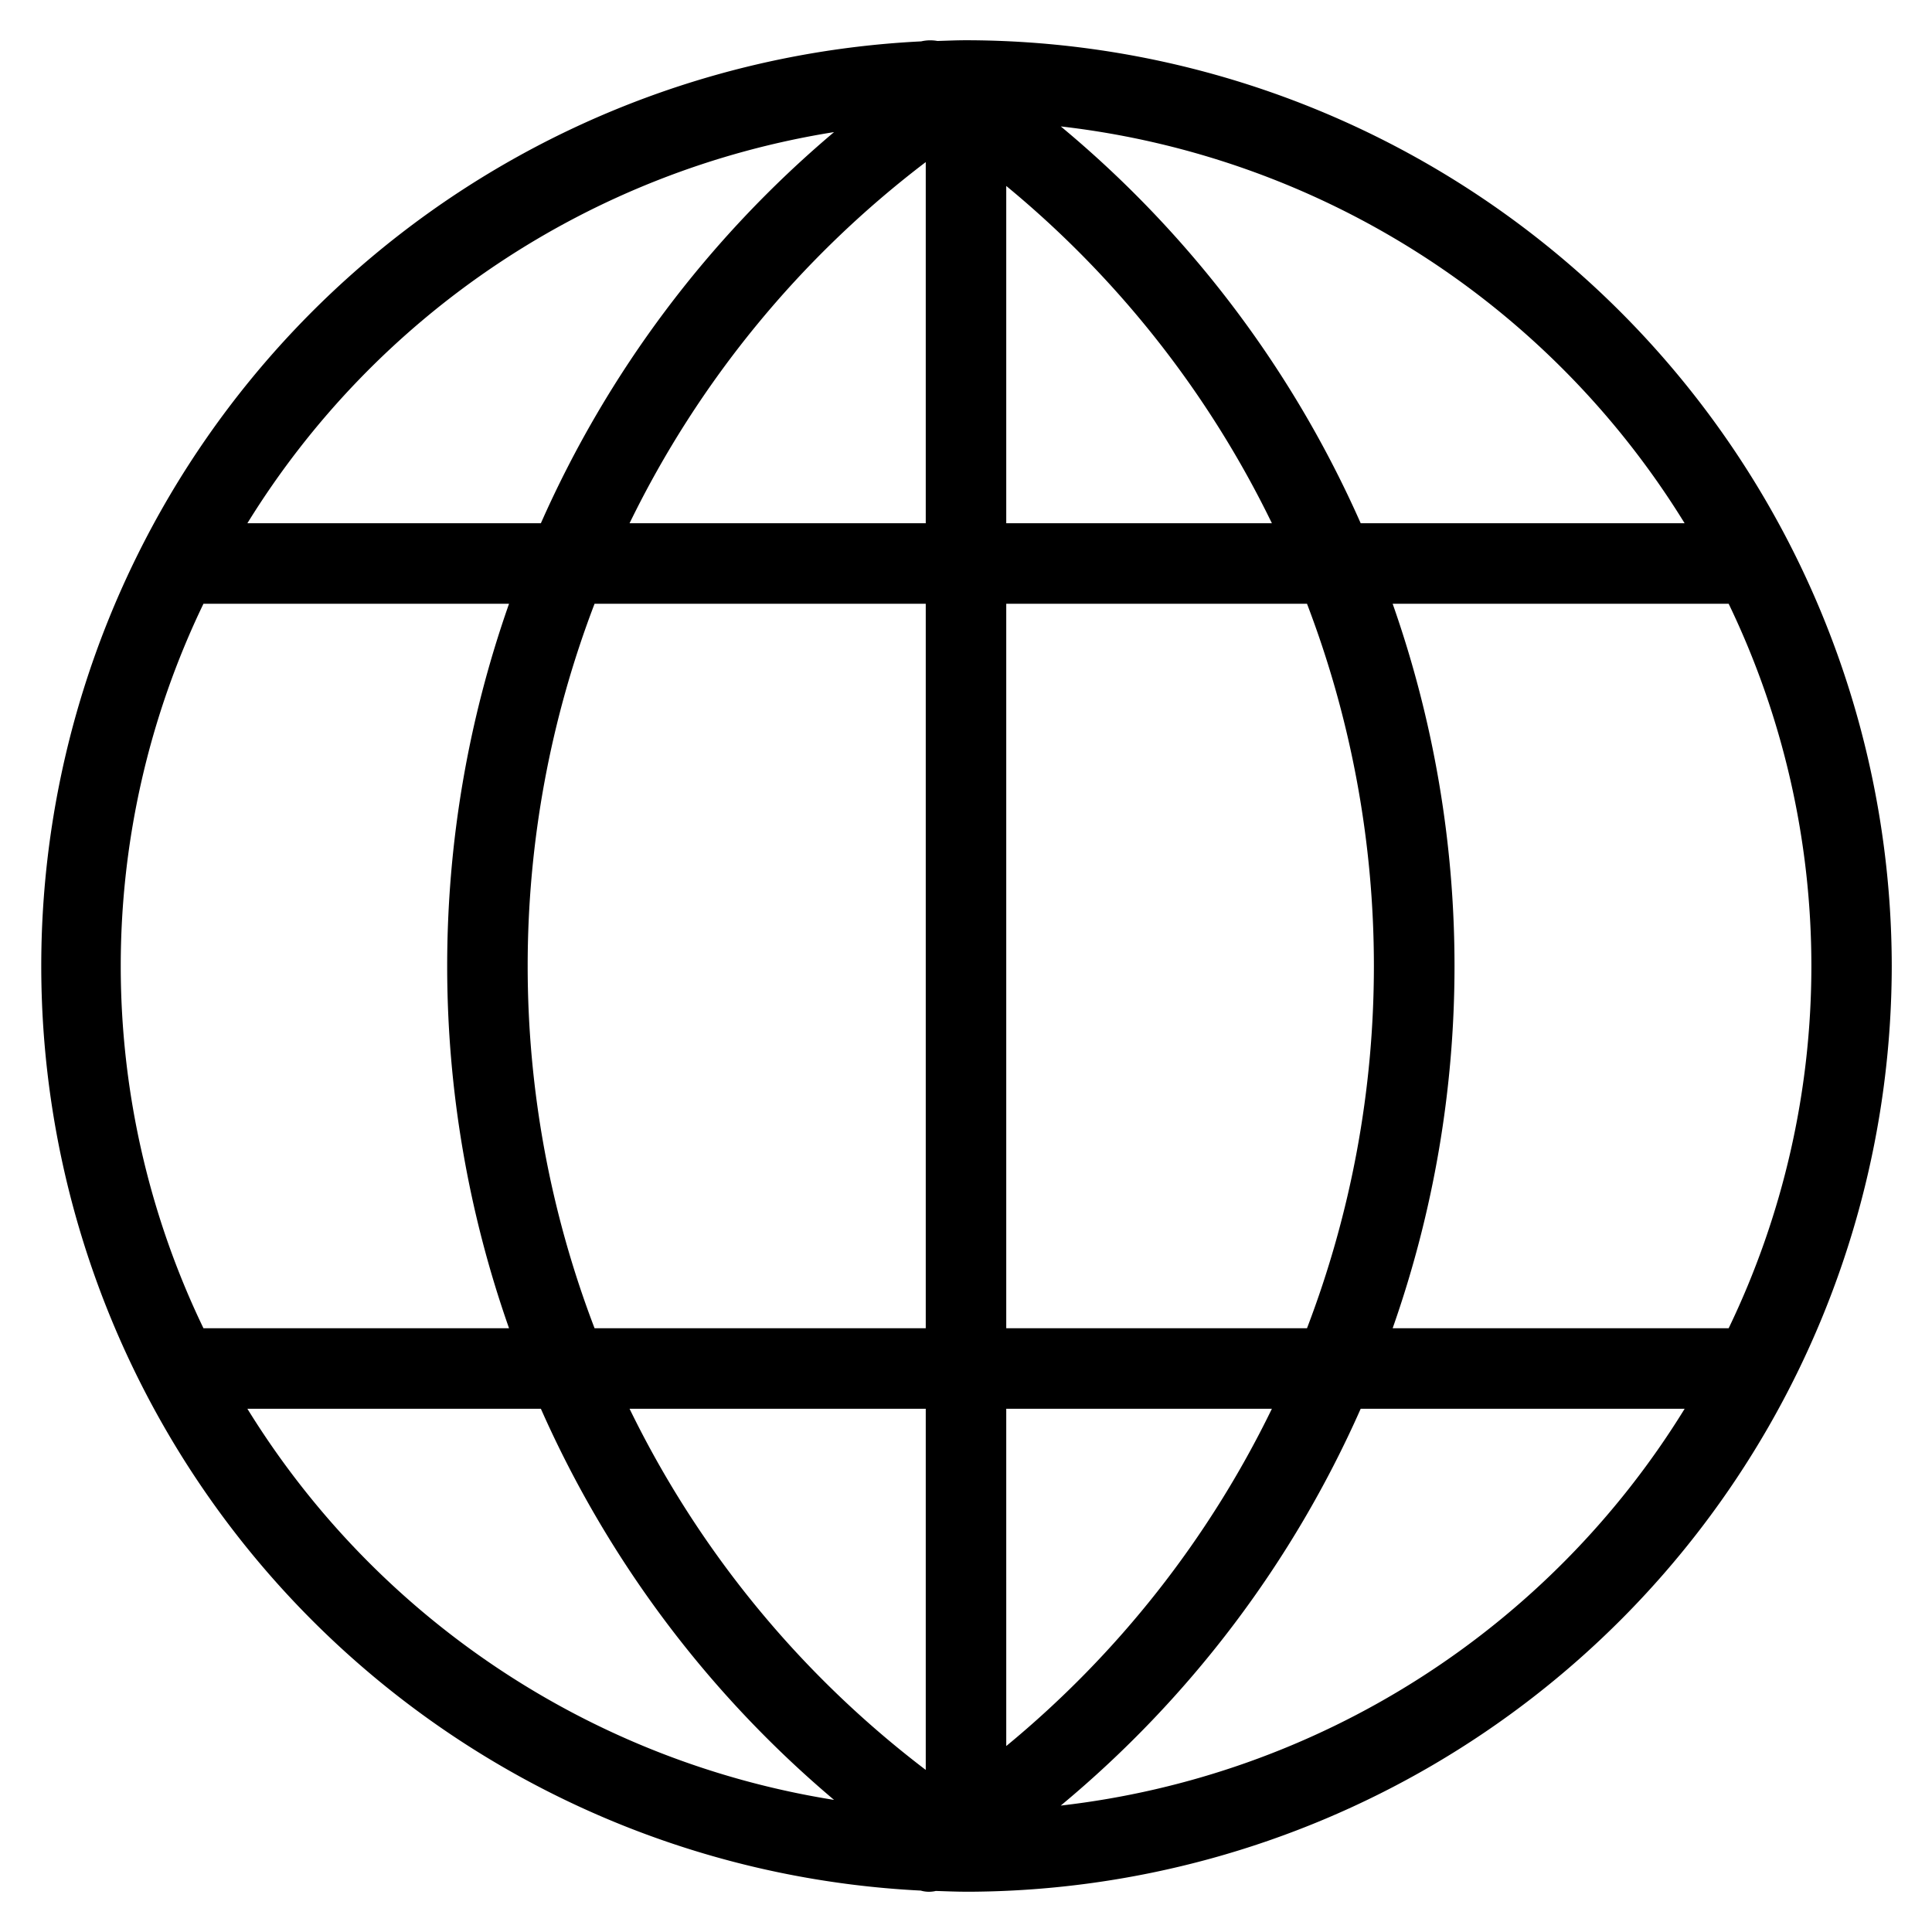 <svg xmlns="http://www.w3.org/2000/svg" viewBox="0 0 48 48">
  <title>globe</title>
  <g id="globe">
    <path d="M47,24A23.026,23.026,0,0,0,24,1c-.238,0-.473.011-.709.018a1,1,0,0,0-.406.01,23,23,0,0,0-.009,45.943.72.72,0,0,0,.374.009c.25.008.5.019.75.019l.11,0c.008,0,.015,0,.023,0s.026,0,.039,0A23.024,23.024,0,0,0,47,24Zm-4.055,9H34.6a27.12,27.12,0,0,0,0-18h8.348a20.734,20.734,0,0,1,0,18ZM13.11,24a25.165,25.165,0,0,1,1.662-9H23V33H14.772A25.165,25.165,0,0,1,13.11,24ZM31.6,13H25V4.62A25.044,25.044,0,0,1,31.6,13ZM23,4.027V13H15.641A25.064,25.064,0,0,1,23,4.027ZM23,35v8.973A25.064,25.064,0,0,1,15.641,35Zm2,8.38V35h6.6A25.044,25.044,0,0,1,25,43.38ZM25,33V15h7.472a25.2,25.2,0,0,1,0,18ZM41.854,13H33.806a27.017,27.017,0,0,0-7.451-9.859A21.005,21.005,0,0,1,41.854,13ZM20.722,3.282A27.013,27.013,0,0,0,13.438,13H6.146A21.01,21.01,0,0,1,20.722,3.282ZM5.055,15h7.592a27.12,27.12,0,0,0,0,18H5.055a20.734,20.734,0,0,1,0-18Zm1.09,20h7.293a27.013,27.013,0,0,0,7.284,9.718A21.01,21.01,0,0,1,6.146,35Zm20.209,9.859A27.017,27.017,0,0,0,33.806,35h8.049A21.005,21.005,0,0,1,26.355,44.859Z"/>
  </g>
</svg>
